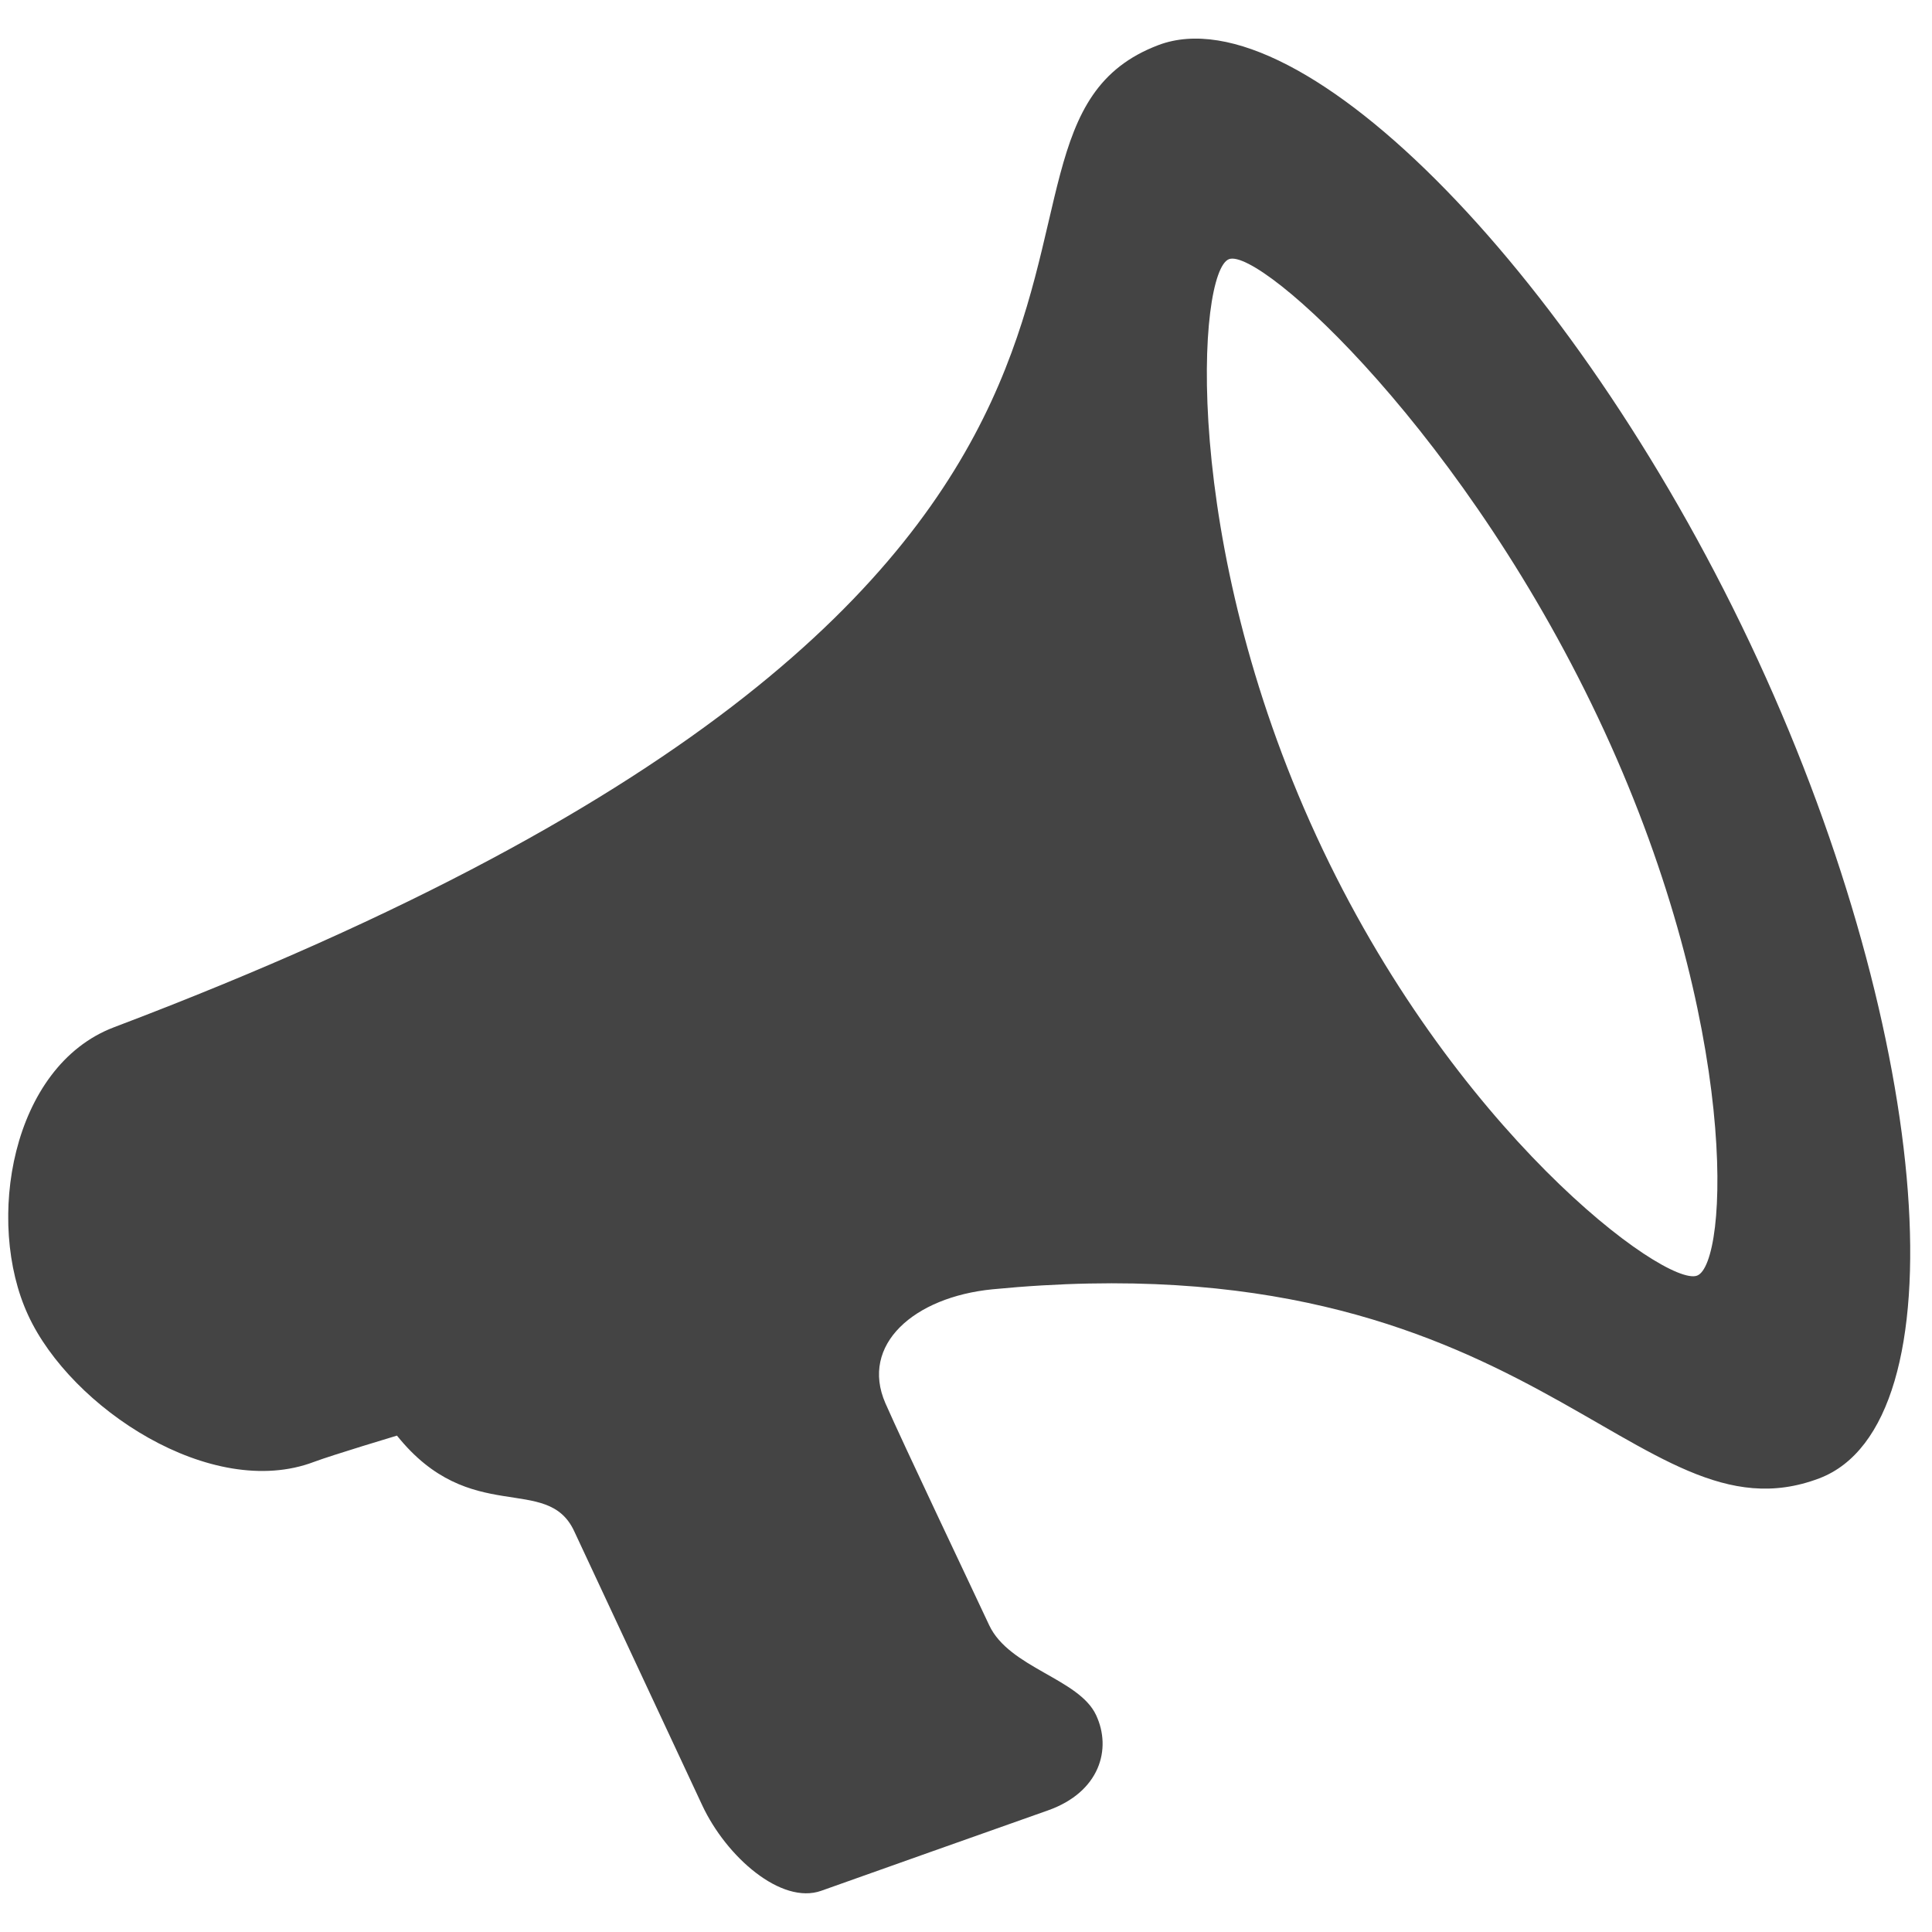 <?xml version="1.0" encoding="utf-8"?>
<!-- Generator: Adobe Illustrator 22.0.1, SVG Export Plug-In . SVG Version: 6.00 Build 0)  -->
<svg version="1.1" id="Ebene_1" xmlns="http://www.w3.org/2000/svg" xmlns:xlink="http://www.w3.org/1999/xlink" x="0px" y="0px"
	 viewBox="0 0 750 750" style="enable-background:new 0 0 750 750;" xml:space="preserve">
<style type="text/css">
	.st0{clip-path:url(#SVGID_2_);fill:#444444;}
</style>
<g>
	<g>
		<defs>
			<rect id="SVGID_1_" x="3.2" y="15" width="739.2" height="720"/>
		</defs>
		<clipPath id="SVGID_2_">
			<use xlink:href="#SVGID_1_"  style="overflow:visible;"/>
		</clipPath>
		<path class="st0" d="M682.4,256.2C614.4,108.8,505.1-3.4,449.7,17.5c-94,35.6,56,206.5-405.5,381.3C4.3,414-5.8,474.4,10.9,510.5
			c16.6,36.1,71.2,72.1,111,57c6.9-2.6,32.2-10.2,32.2-10.2c28.5,35.6,58.3,14.5,68.8,37.1c12.7,27.2,40.3,86.3,49.7,106.4
			c9.4,20.1,30.7,38.7,46.2,33.2c15.4-5.5,67.9-24.1,88-31.2c20.1-7.1,24.9-23.8,18.7-37c-6.6-14.2-33.7-18.3-41.5-34.9
			c-7.7-16.5-33-69.6-40.3-86.2c-9.9-22.7,11.1-41.2,41.6-44.2c210.1-20.4,249.3,100.5,320.9,73.4
			C761.7,552.9,750.4,403.5,682.4,256.2L682.4,256.2z M658.8,495.2c-12.3,4.6-95-56.1-147.8-170.7
			c-52.8-114.5-46.2-219.3-33.9-223.9c12.3-4.6,92.9,68.6,145.7,183.2C675.6,398.4,671,490.6,658.8,495.2L658.8,495.2z M658.8,495.2
			"/>
	</g>
</g>
</svg>
